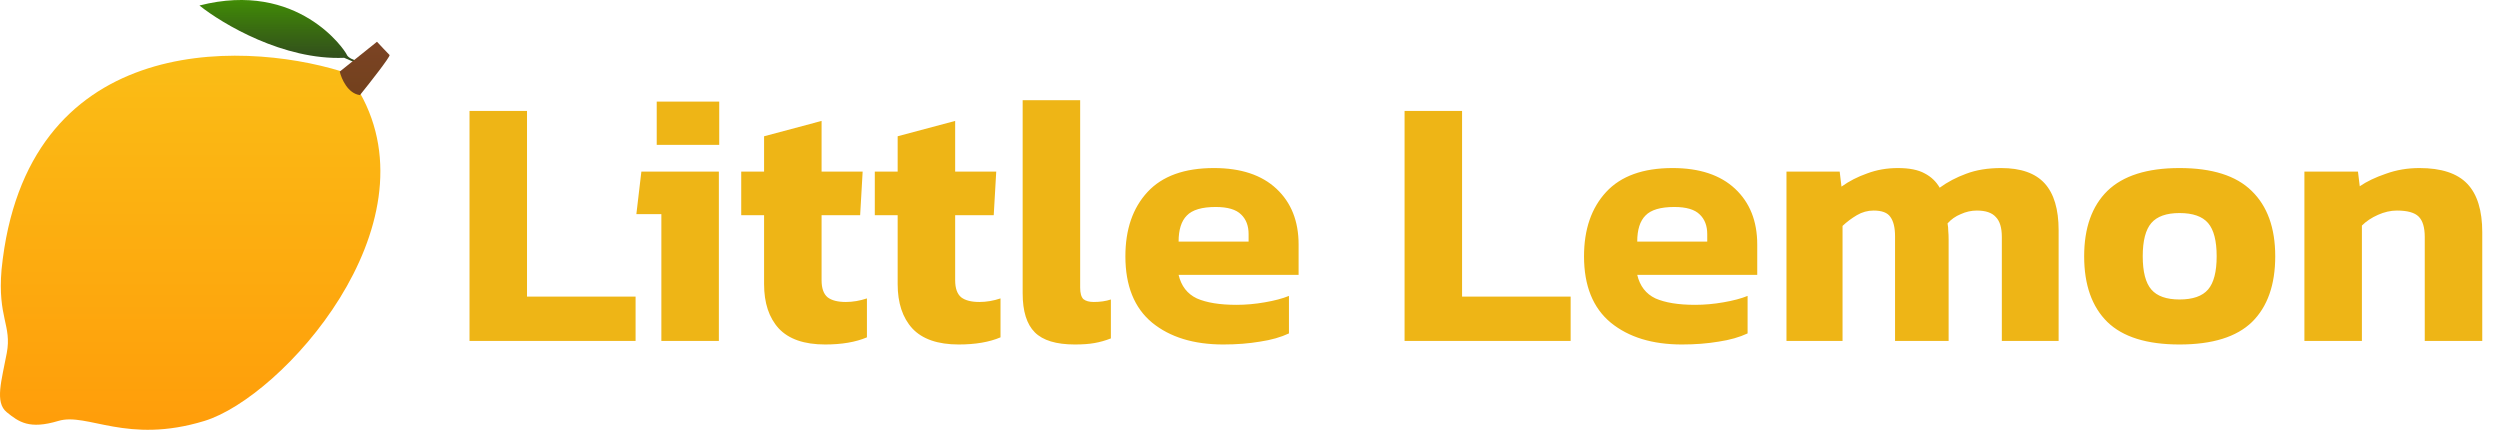 <svg width="770" height="133" viewBox="0 0 770 133" fill="none" xmlns="http://www.w3.org/2000/svg">
<path d="M106.001 17.803C87.421 18.594 68.544 7.393 61.429 1.694C91.869 -6.114 106.298 15.53 106.792 16.815C107.187 17.843 109.131 18.561 110.053 18.792L109.46 19.286C109.296 19.22 108.373 18.831 106.001 17.803Z" fill="url(#paint0_linear_101_14)"/>
<path d="M105.12 21.964L115.655 13.571L119.227 17.321C118.572 18.512 115.977 22.429 110.834 28.571C134.227 69.821 86.905 122.321 62.977 129.643C39.048 136.964 26.905 126.964 17.977 129.643C9.048 132.321 5.834 130 2.084 126.964C-1.666 123.929 0.477 117.321 2.084 108.75C3.691 100.179 -0.773 97.857 0.477 83.036C7.762 10.75 73.274 12.202 105.12 21.964Z" fill="url(#paint1_linear_101_14)"/>
<path d="M110.864 29.286C107.131 28.816 105.161 24.266 104.643 22.049L116.112 12.857C117.019 13.835 119.067 16.026 120 16.964C120 17.747 114.168 25.179 110.864 29.286Z" fill="url(#paint2_linear_101_14)"/>
<path d="M144.61 105V34.16H162.32V91.36H195.76V105H144.61ZM202.271 44.61V31.3H221.521V44.61H202.271ZM203.701 105V65.95H196.001L197.541 52.86H221.411V105H203.701ZM254.146 106.1C247.693 106.1 242.926 104.45 239.846 101.15C236.839 97.85 235.336 93.303 235.336 87.51V66.28H228.296V52.86H235.336V41.97L253.046 37.24V52.86H265.696L264.926 66.28H253.046V86.3C253.046 88.793 253.669 90.553 254.916 91.58C256.163 92.533 258.033 93.01 260.526 93.01C262.653 93.01 264.816 92.643 267.016 91.91V103.9C263.569 105.367 259.279 106.1 254.146 106.1ZM295.289 106.1C288.835 106.1 284.069 104.45 280.989 101.15C277.982 97.85 276.479 93.303 276.479 87.51V66.28H269.439V52.86H276.479V41.97L294.189 37.24V52.86H306.839L306.069 66.28H294.189V86.3C294.189 88.793 294.812 90.553 296.059 91.58C297.305 92.533 299.175 93.01 301.669 93.01C303.795 93.01 305.959 92.643 308.159 91.91V103.9C304.712 105.367 300.422 106.1 295.289 106.1ZM331.041 106.1C325.321 106.1 321.214 104.853 318.721 102.36C316.228 99.867 314.981 95.87 314.981 90.37V30.86H332.691V88.61C332.691 90.297 333.021 91.47 333.681 92.13C334.414 92.717 335.478 93.01 336.871 93.01C338.851 93.01 340.611 92.753 342.151 92.24V104.23C340.464 104.89 338.778 105.367 337.091 105.66C335.478 105.953 333.461 106.1 331.041 106.1ZM376.759 106.1C367.666 106.1 360.369 103.863 354.869 99.39C349.369 94.843 346.619 88.023 346.619 78.93C346.619 70.643 348.892 64.043 353.439 59.13C357.986 54.217 364.806 51.76 373.899 51.76C382.186 51.76 388.602 53.887 393.149 58.14C397.696 62.393 399.969 68.113 399.969 75.3V84.65H363.009C363.816 88.097 365.686 90.517 368.619 91.91C371.626 93.23 375.696 93.89 380.829 93.89C383.689 93.89 386.586 93.633 389.519 93.12C392.526 92.607 395.019 91.947 396.999 91.14V102.69C394.506 103.863 391.536 104.707 388.089 105.22C384.642 105.807 380.866 106.1 376.759 106.1ZM363.009 74.42H384.569V72.11C384.569 69.543 383.799 67.527 382.259 66.06C380.719 64.52 378.116 63.75 374.449 63.75C370.196 63.75 367.226 64.63 365.539 66.39C363.852 68.077 363.009 70.753 363.009 74.42ZM432.608 105V34.16H450.318V91.36H483.758V105H432.608ZM518.019 106.1C508.925 106.1 501.629 103.863 496.129 99.39C490.629 94.843 487.879 88.023 487.879 78.93C487.879 70.643 490.152 64.043 494.699 59.13C499.245 54.217 506.065 51.76 515.159 51.76C523.445 51.76 529.862 53.887 534.409 58.14C538.955 62.393 541.229 68.113 541.229 75.3V84.65H504.269C505.075 88.097 506.945 90.517 509.879 91.91C512.885 93.23 516.955 93.89 522.089 93.89C524.949 93.89 527.845 93.633 530.779 93.12C533.785 92.607 536.279 91.947 538.259 91.14V102.69C535.765 103.863 532.795 104.707 529.349 105.22C525.902 105.807 522.125 106.1 518.019 106.1ZM504.269 74.42H525.829V72.11C525.829 69.543 525.059 67.527 523.519 66.06C521.979 64.52 519.375 63.75 515.709 63.75C511.455 63.75 508.485 64.63 506.799 66.39C505.112 68.077 504.269 70.753 504.269 74.42ZM550.235 105V52.86H566.625L567.175 57.48C569.522 55.793 572.162 54.437 575.095 53.41C578.028 52.31 581.182 51.76 584.555 51.76C588.075 51.76 590.825 52.31 592.805 53.41C594.785 54.437 596.325 55.903 597.425 57.81C599.845 56.05 602.558 54.62 605.565 53.52C608.645 52.347 612.238 51.76 616.345 51.76C622.432 51.76 626.905 53.337 629.765 56.49C632.625 59.643 634.055 64.447 634.055 70.9V105H616.565V72.99C616.565 70.13 615.942 68.077 614.695 66.83C613.522 65.51 611.578 64.85 608.865 64.85C607.178 64.85 605.528 65.217 603.915 65.95C602.302 66.61 600.945 67.563 599.845 68.81C599.992 69.617 600.065 70.387 600.065 71.12C600.138 71.853 600.175 72.733 600.175 73.76V105H583.675V72.77C583.675 70.13 583.198 68.15 582.245 66.83C581.365 65.51 579.642 64.85 577.075 64.85C575.242 64.85 573.518 65.327 571.905 66.28C570.292 67.233 568.825 68.333 567.505 69.58V105H550.235ZM671.292 106.1C661.245 106.1 653.838 103.79 649.072 99.17C644.305 94.477 641.922 87.73 641.922 78.93C641.922 70.203 644.305 63.493 649.072 58.8C653.912 54.107 661.318 51.76 671.292 51.76C681.338 51.76 688.745 54.107 693.512 58.8C698.352 63.493 700.772 70.203 700.772 78.93C700.772 87.73 698.388 94.477 693.622 99.17C688.855 103.79 681.412 106.1 671.292 106.1ZM671.292 92.24C675.398 92.24 678.332 91.213 680.092 89.16C681.852 87.107 682.732 83.697 682.732 78.93C682.732 74.163 681.852 70.753 680.092 68.7C678.332 66.647 675.398 65.62 671.292 65.62C667.258 65.62 664.362 66.647 662.602 68.7C660.842 70.753 659.962 74.163 659.962 78.93C659.962 83.697 660.842 87.107 662.602 89.16C664.362 91.213 667.258 92.24 671.292 92.24ZM709.756 105V52.86H726.256L726.806 57.37C728.933 55.903 731.61 54.62 734.836 53.52C738.063 52.347 741.51 51.76 745.176 51.76C751.923 51.76 756.836 53.373 759.916 56.6C762.996 59.827 764.536 64.813 764.536 71.56V105H746.826V72.99C746.826 70.057 746.203 67.967 744.956 66.72C743.71 65.473 741.473 64.85 738.246 64.85C736.34 64.85 734.396 65.29 732.416 66.17C730.436 67.05 728.786 68.15 727.466 69.47V105H709.756Z" fill="#EEB516"/>
<defs>
<linearGradient id="paint0_linear_101_14" x1="85.741" y1="0" x2="85.741" y2="19.286" gradientUnits="userSpaceOnUse">
<stop stop-color="#418C06"/>
<stop offset="1" stop-color="#1B3705" stop-opacity="0.9"/>
</linearGradient>
<linearGradient id="paint1_linear_101_14" x1="59.613" y1="13.571" x2="59.613" y2="132.377" gradientUnits="userSpaceOnUse">
<stop stop-color="#FABE16"/>
<stop offset="1" stop-color="#FF9D0A"/>
</linearGradient>
<linearGradient id="paint2_linear_101_14" x1="112.322" y1="12.857" x2="112.322" y2="29.286" gradientUnits="userSpaceOnUse">
<stop stop-color="#7B4324"/>
<stop offset="1" stop-color="#73411D"/>
</linearGradient>
</defs>
</svg>
